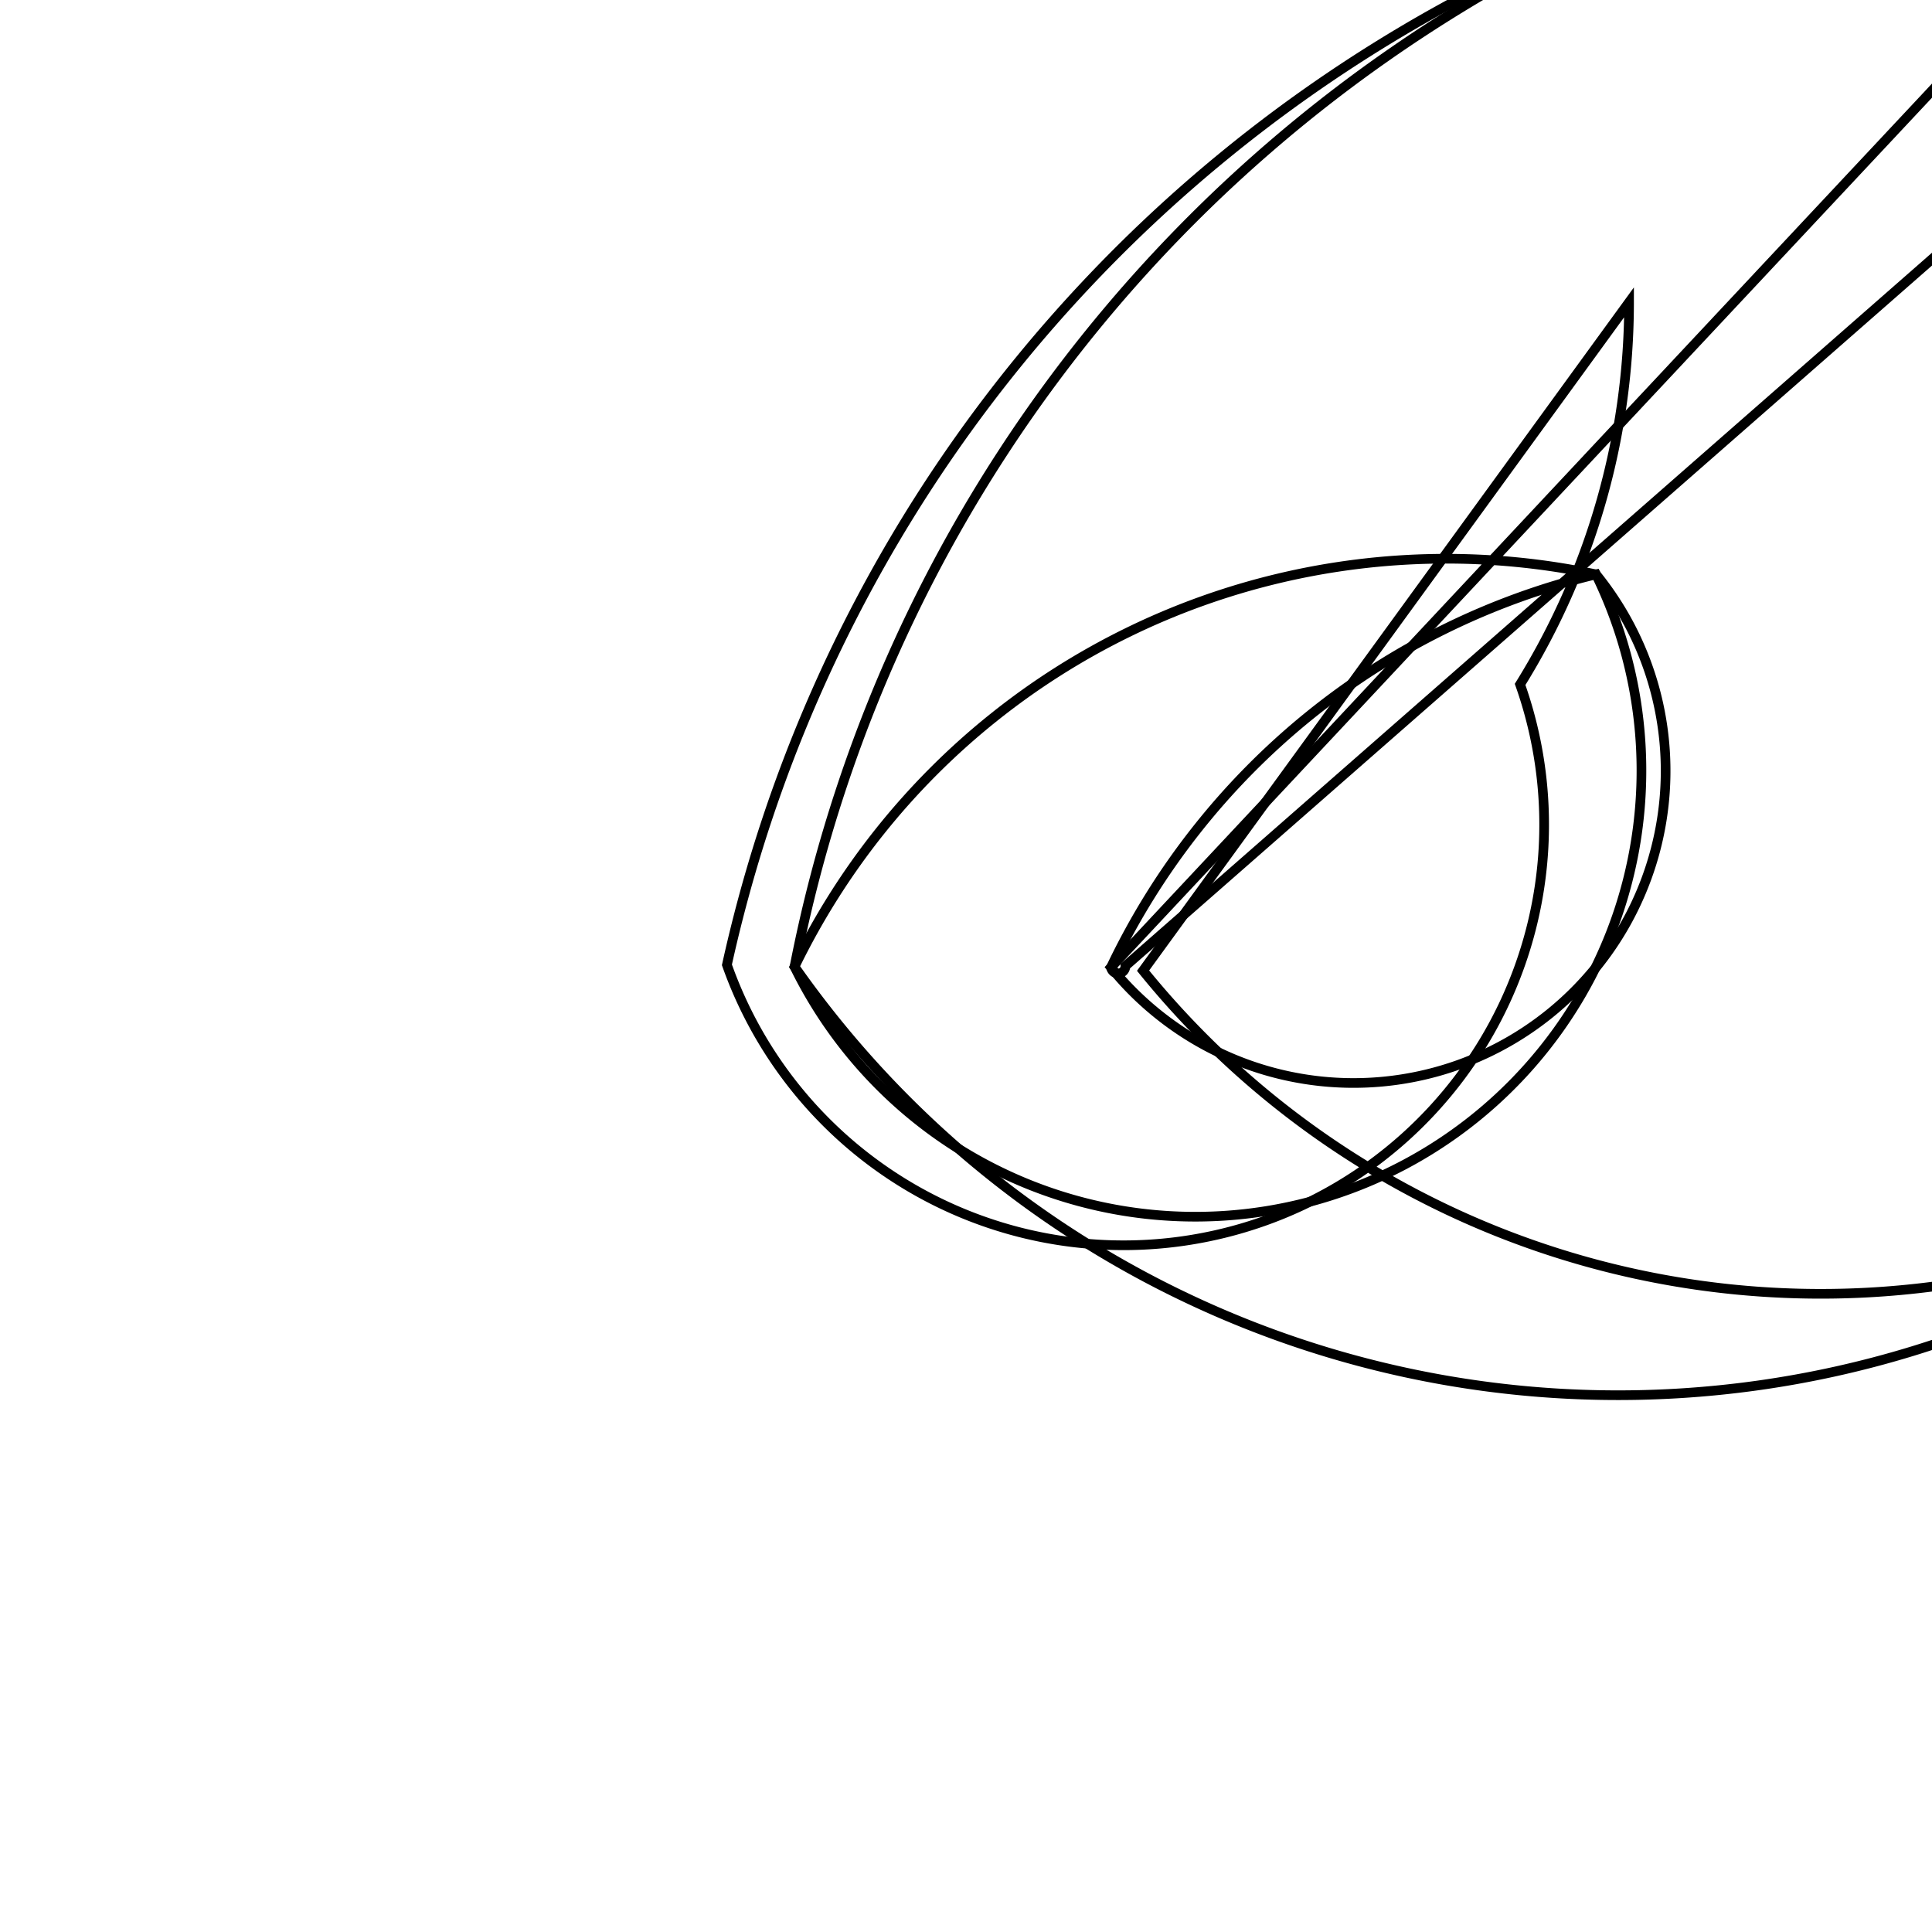 <svg version='1.1' x='0px' y='0px' viewBox='-10 -10 20 20' xmlns='http://www.w3.org/2000/svg'><style>path{stroke:black; stroke-width: 0.1; fill: transparent}</style><path d='M6.864,-6.871,A7.5,7.5,0,0,1,5.736,-2.915,A0.5,0.5,0,1,1,-2.475,-0.012,A15,15,0,0,1,15.864,-11.318,A0.15,0.15,0,0,1,1.833,0.048,Z'/>
<path d='M15.601,-15.043,A15,15,0,0,1,15.276,-11.941,A0.2,0.2,0,0,1,-1.775,0.007,A7.5,7.5,0,0,1,6.522,-4.054,A0.075,0.075,0,0,1,1.501,0.014,Z'/>
<path d='M1.65,0,A0.075,0.075,0,0,1,1.501,0.014,A7.5,7.5,0,0,1,6.522,-4.054,A0.2,0.2,0,0,1,-1.775,0.007,A15,15,0,0,1,15.276,-11.941,Z'/></svg>